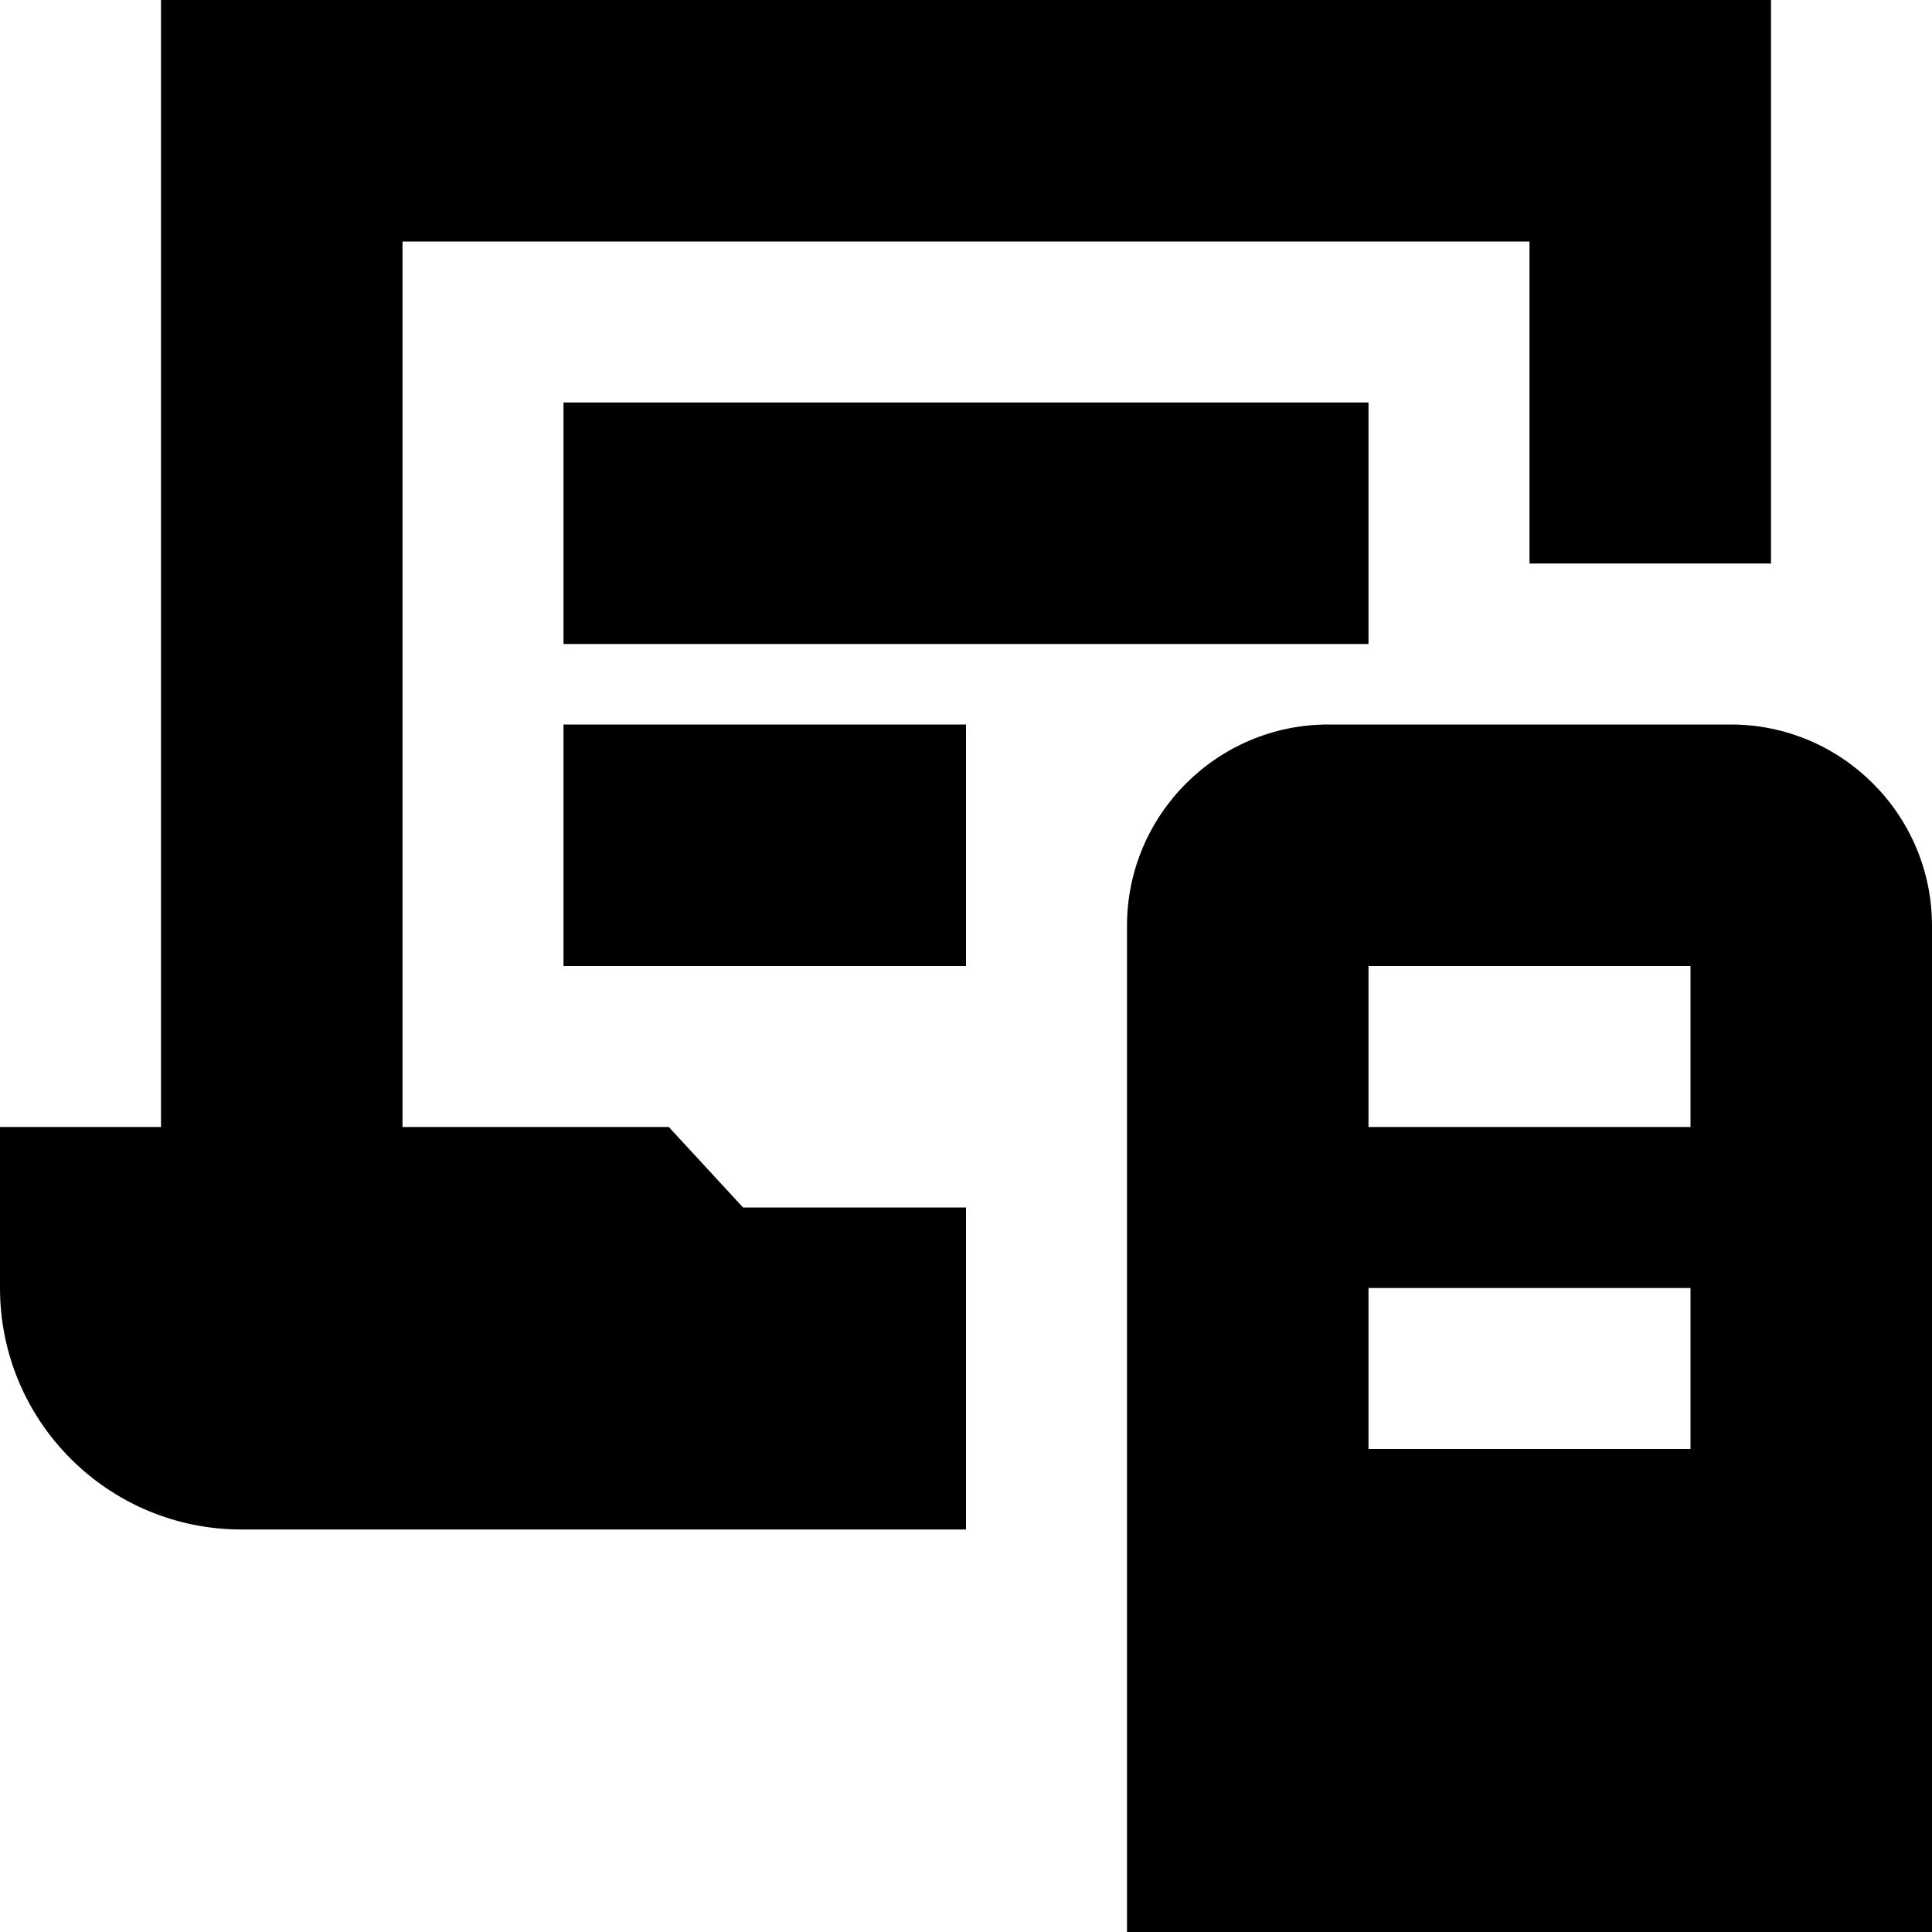 <svg id="Layer_1" viewBox="0 0 24 24" xmlns="http://www.w3.org/2000/svg" data-name="Layer 1"><path d="m21.5 9h-5c-1.378 0-2.5 1.121-2.5 2.5v12.5h10v-12.5c0-1.379-1.122-2.5-2.5-2.5zm-.5 9h-4v-2h4zm0-4h-4v-2h4zm-11.769 1h2.769v4h-9c-1.657 0-3-1.343-3-3v-2h2v-14h20v7h-3v-4h-14v11h3.308zm-2.231-7v-3h10v3zm0 1h5v3h-5z"/></svg>